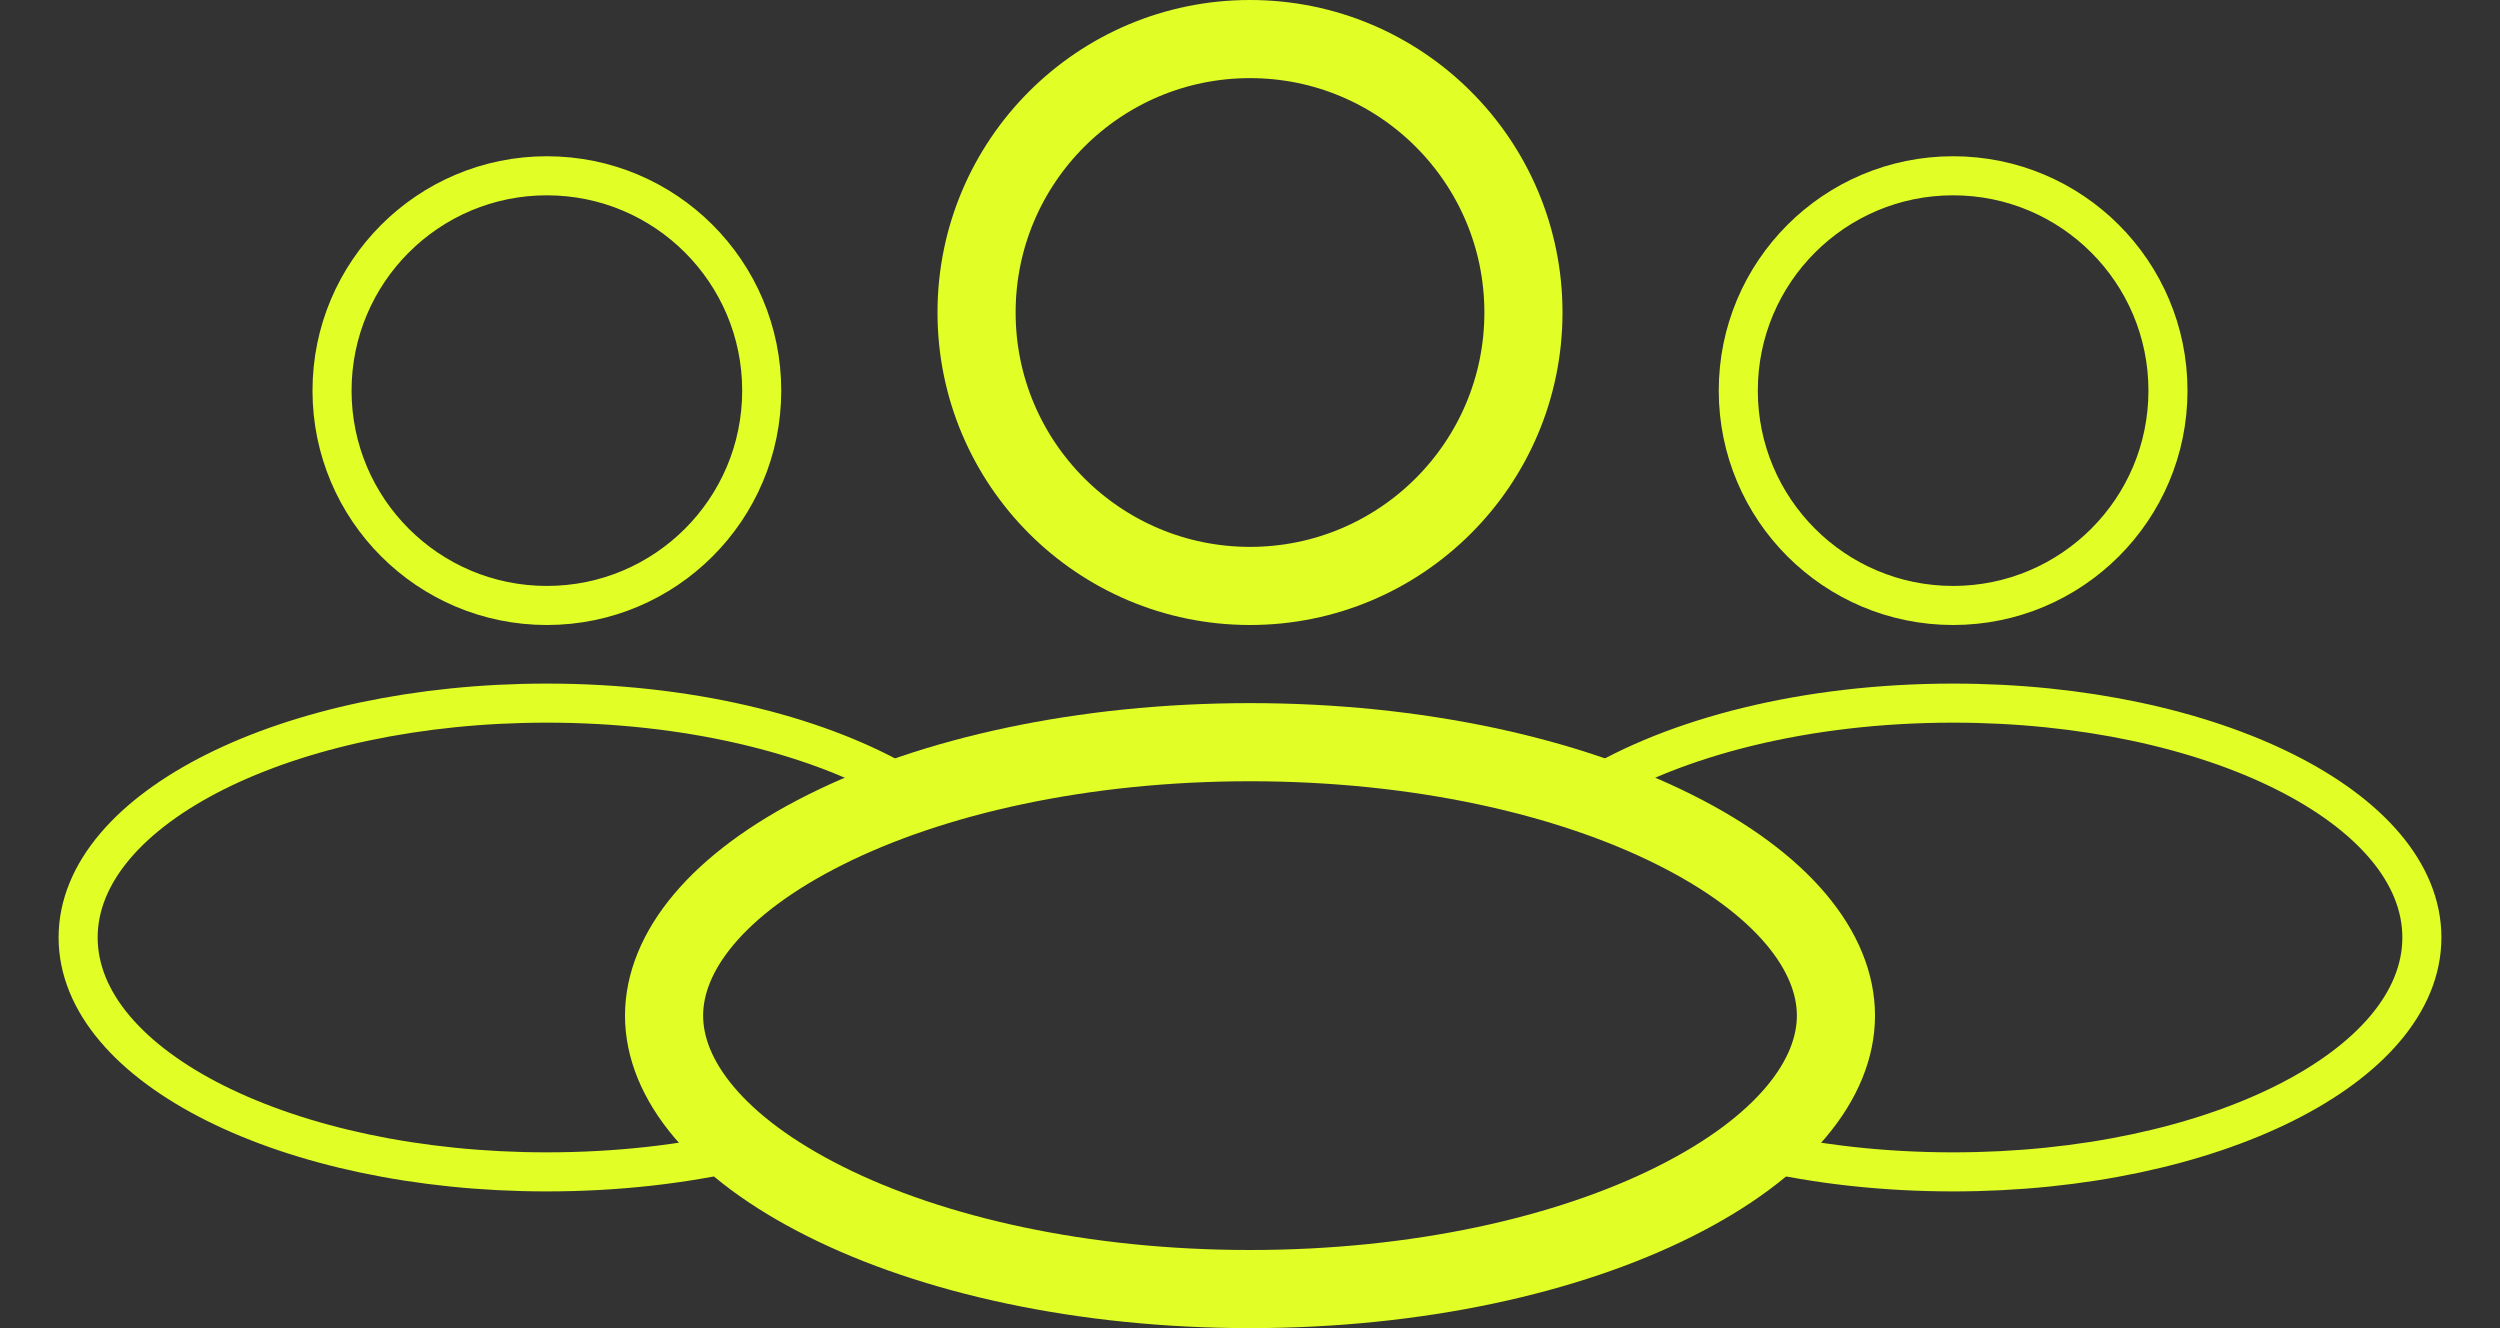 <svg width="32" height="17" viewBox="0 0 32 17" fill="none" xmlns="http://www.w3.org/2000/svg">
<rect x="0" y="0" width="32" height="17" fill="#333333" stroke="none"/>
<circle cx="16" cy="4" r="3.5" stroke="#E1FF26"/>
<path d="M23.5 13C23.5 13.813 22.828 14.684 21.433 15.381C20.069 16.064 18.148 16.5 16 16.5C13.852 16.5 11.931 16.064 10.567 15.381C9.172 14.684 8.5 13.813 8.5 13C8.5 12.187 9.172 11.316 10.567 10.619C11.931 9.936 13.852 9.5 16 9.5C18.148 9.5 20.069 9.936 21.433 10.619C22.828 11.316 23.5 12.187 23.5 13Z" stroke="#E1FF26"/>
<circle cx="7" cy="5" r="2.75" stroke="#E1FF26" stroke-width="0.5"/>
<path d="M11.5 10.016C10.401 9.393 8.792 9 7 9C3.686 9 1 10.343 1 12C1 13.657 3.686 15 7 15C7.892 15 8.739 14.903 9.5 14.728" stroke="#E1FF26" stroke-width="0.5"/>
<circle cx="25" cy="5" r="2.75" stroke="#E1FF26" stroke-width="0.5"/>
<path d="M22.5 14.728C23.261 14.903 24.108 15 25 15C28.314 15 31 13.657 31 12C31 10.343 28.314 9 25 9C23.116 9 21.434 9.434 20.334 10.114" stroke="#E1FF26" stroke-width="0.5"/>
</svg>
